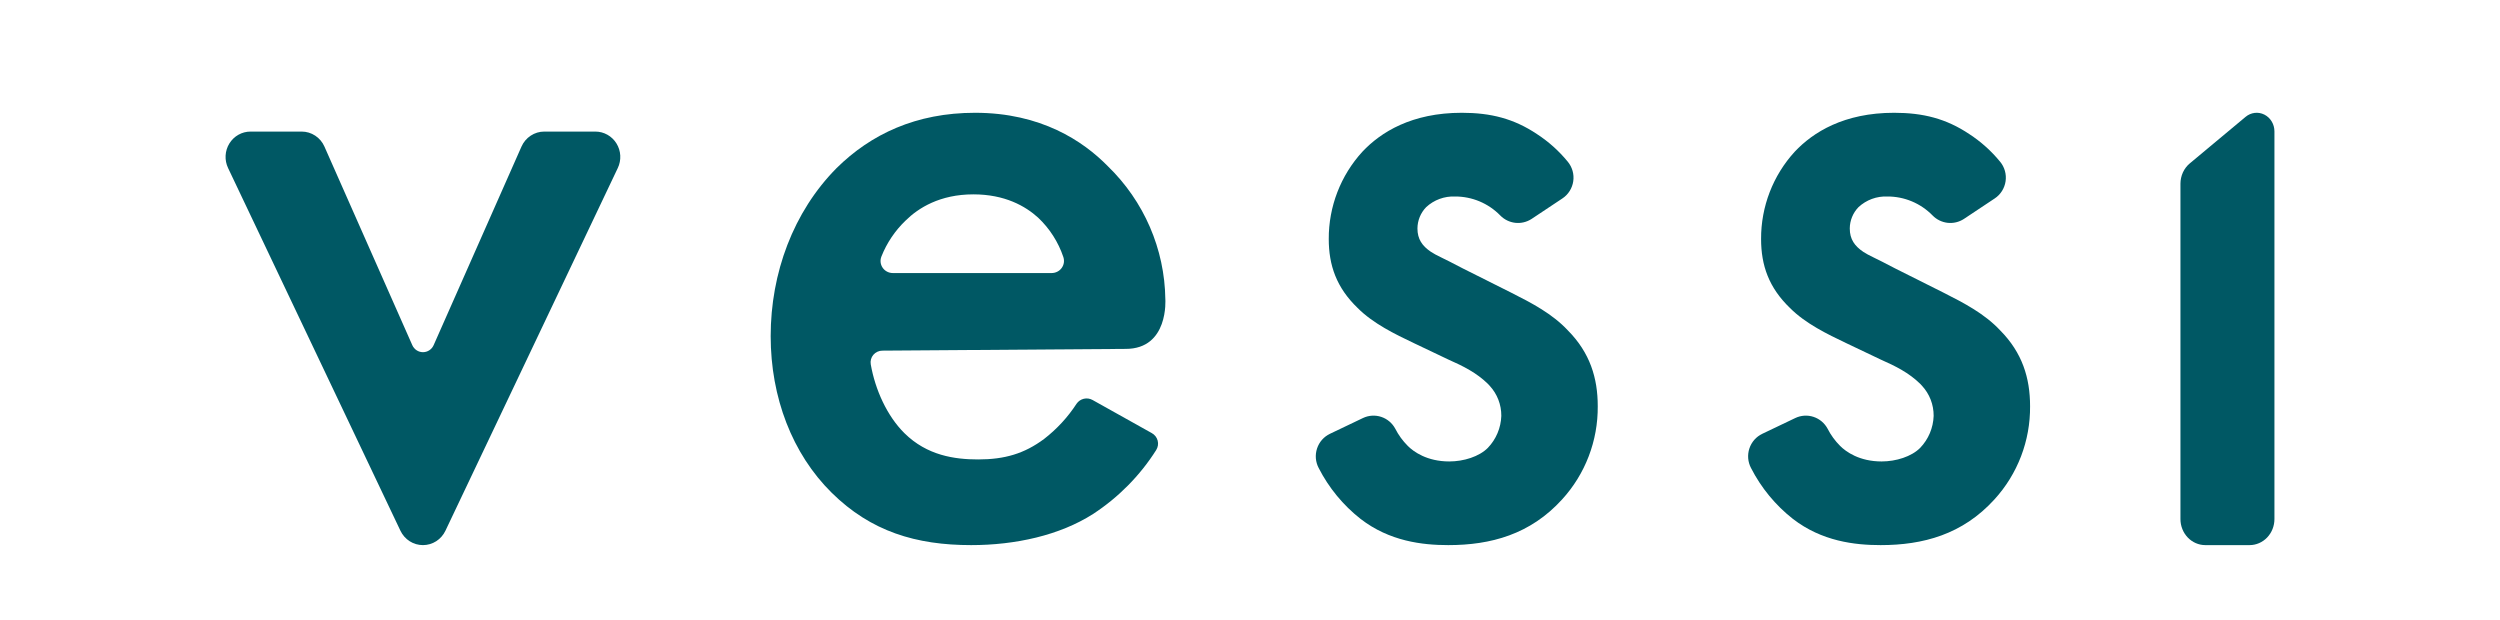 <svg width="133" height="33" viewBox="0 0 133 33" fill="none" xmlns="http://www.w3.org/2000/svg">
<path d="M17.259 7.796L21.933 18.36C21.982 18.472 22.061 18.567 22.163 18.634C22.264 18.701 22.381 18.736 22.502 18.736C22.622 18.736 22.74 18.701 22.841 18.634C22.942 18.567 23.022 18.472 23.071 18.36L27.744 7.796C27.849 7.559 28.019 7.358 28.234 7.217C28.448 7.075 28.698 7 28.954 7H31.673C31.898 7 32.119 7.058 32.316 7.169C32.512 7.279 32.678 7.439 32.797 7.633C32.917 7.827 32.986 8.048 32.998 8.276C33.01 8.505 32.965 8.732 32.867 8.938L23.695 28.239C23.586 28.467 23.416 28.659 23.205 28.794C22.994 28.929 22.749 29 22.5 29C22.251 29 22.006 28.929 21.795 28.794C21.584 28.659 21.414 28.467 21.305 28.239L12.133 8.938C12.035 8.732 11.99 8.505 12.002 8.276C12.014 8.048 12.083 7.827 12.203 7.633C12.322 7.439 12.488 7.279 12.684 7.169C12.881 7.058 13.102 7 13.327 7H16.05C16.305 7 16.555 7.075 16.77 7.217C16.985 7.358 17.155 7.559 17.259 7.796Z" fill="#005864"/>
<path d="M61.274 23.04C61.351 23.082 61.419 23.14 61.473 23.208C61.527 23.277 61.566 23.356 61.588 23.44C61.61 23.525 61.614 23.612 61.601 23.698C61.587 23.784 61.556 23.867 61.51 23.941C60.649 25.301 59.503 26.462 58.148 27.346C56.37 28.482 54.017 29 51.665 29C48.738 29 46.333 28.277 44.241 26.209C42.149 24.141 41 21.146 41 17.884C41 14.526 42.202 11.271 44.503 8.946C46.333 7.137 48.738 6 51.875 6C55.376 6 57.618 7.499 58.933 8.838C60.86 10.703 61.961 13.247 61.996 15.913C61.996 15.913 62.188 18.561 59.89 18.561L46.944 18.654C46.852 18.654 46.762 18.674 46.679 18.712C46.596 18.75 46.522 18.806 46.463 18.875C46.404 18.944 46.361 19.025 46.337 19.113C46.313 19.2 46.308 19.291 46.324 19.381C46.559 20.728 47.189 22.128 48.117 23.046C49.32 24.234 50.784 24.442 52.038 24.442C53.451 24.442 54.496 24.132 55.541 23.356C56.221 22.831 56.807 22.196 57.273 21.479C57.364 21.346 57.502 21.251 57.66 21.214C57.818 21.177 57.984 21.201 58.125 21.28L61.274 23.04ZM55.951 14.526C56.055 14.526 56.157 14.501 56.249 14.454C56.342 14.408 56.421 14.34 56.482 14.256C56.542 14.173 56.582 14.076 56.597 13.975C56.612 13.873 56.602 13.77 56.569 13.672C56.302 12.877 55.842 12.159 55.229 11.58C54.549 10.961 53.453 10.34 51.783 10.34C50.005 10.34 48.856 11.063 48.177 11.735C47.614 12.274 47.175 12.927 46.89 13.65C46.852 13.747 46.837 13.852 46.849 13.957C46.861 14.061 46.899 14.16 46.959 14.247C47.019 14.333 47.099 14.404 47.193 14.452C47.287 14.501 47.391 14.526 47.497 14.526H55.951Z" fill="#005864"/>
<path d="M81.476 11.65C81.22 11.816 80.914 11.888 80.611 11.854C80.308 11.819 80.026 11.681 79.812 11.461C79.498 11.14 79.124 10.886 78.711 10.713C78.298 10.54 77.855 10.452 77.408 10.454C77.127 10.442 76.847 10.486 76.583 10.583C76.319 10.681 76.076 10.83 75.87 11.022C75.576 11.326 75.41 11.733 75.408 12.157C75.408 12.725 75.665 13.086 76.125 13.397C76.433 13.603 76.741 13.707 77.816 14.277L80.383 15.563C81.51 16.131 82.59 16.699 83.411 17.578C84.59 18.769 85 20.112 85 21.611C85.016 23.447 84.338 25.22 83.103 26.57C81.412 28.432 79.307 29 77.049 29C75.665 29 73.92 28.794 72.382 27.605C71.453 26.876 70.692 25.951 70.153 24.896C70.07 24.738 70.019 24.564 70.004 24.386C69.99 24.208 70.011 24.028 70.067 23.859C70.123 23.689 70.213 23.532 70.33 23.398C70.448 23.264 70.591 23.156 70.752 23.079L72.51 22.239C72.814 22.094 73.162 22.072 73.481 22.178C73.801 22.284 74.068 22.509 74.228 22.807C74.4 23.146 74.626 23.455 74.895 23.723C75.203 24.033 75.921 24.549 77.1 24.549C77.87 24.549 78.691 24.292 79.153 23.827C79.594 23.368 79.849 22.761 79.87 22.124C79.874 21.529 79.652 20.955 79.249 20.521C79.219 20.487 79.189 20.453 79.157 20.422C78.552 19.83 77.842 19.476 77.049 19.126L75.203 18.247C74.228 17.783 73.049 17.213 72.228 16.386C71.101 15.302 70.69 14.116 70.69 12.717C70.682 10.994 71.323 9.332 72.484 8.066C73.458 7.033 75.1 6 77.767 6C79.307 6 80.537 6.31 81.769 7.135C82.385 7.536 82.936 8.03 83.403 8.6C83.522 8.743 83.61 8.91 83.661 9.09C83.712 9.27 83.724 9.459 83.697 9.644C83.67 9.829 83.604 10.006 83.504 10.164C83.405 10.321 83.273 10.456 83.118 10.558L81.476 11.65Z" fill="#005864"/>
<path d="M104.476 11.65C104.22 11.816 103.914 11.888 103.611 11.854C103.308 11.819 103.026 11.681 102.812 11.461C102.498 11.14 102.124 10.886 101.711 10.713C101.298 10.54 100.855 10.452 100.408 10.454C100.127 10.442 99.847 10.486 99.583 10.583C99.319 10.681 99.076 10.83 98.87 11.022C98.576 11.326 98.41 11.733 98.408 12.157C98.408 12.725 98.665 13.086 99.125 13.397C99.433 13.603 99.741 13.707 100.816 14.277L103.383 15.563C104.51 16.131 105.59 16.699 106.411 17.578C107.59 18.769 108 20.112 108 21.611C108.016 23.447 107.338 25.22 106.103 26.57C104.412 28.432 102.307 29 100.049 29C98.665 29 96.92 28.794 95.382 27.605C94.453 26.876 93.692 25.951 93.153 24.896C93.07 24.738 93.019 24.564 93.004 24.386C92.99 24.208 93.011 24.028 93.067 23.859C93.123 23.689 93.213 23.532 93.33 23.398C93.448 23.264 93.591 23.156 93.752 23.079L95.51 22.239C95.814 22.094 96.162 22.072 96.481 22.178C96.801 22.284 97.068 22.509 97.228 22.807C97.4 23.146 97.626 23.455 97.895 23.723C98.203 24.033 98.921 24.549 100.1 24.549C100.87 24.549 101.691 24.292 102.153 23.827C102.594 23.368 102.849 22.761 102.87 22.124C102.874 21.529 102.652 20.955 102.249 20.521C102.219 20.487 102.189 20.453 102.157 20.422C101.552 19.83 100.842 19.476 100.049 19.126L98.203 18.247C97.228 17.783 96.049 17.213 95.228 16.386C94.101 15.302 93.69 14.116 93.69 12.717C93.682 10.994 94.323 9.332 95.484 8.066C96.458 7.033 98.1 6 100.767 6C102.307 6 103.537 6.31 104.769 7.135C105.385 7.536 105.936 8.03 106.403 8.6C106.523 8.743 106.61 8.91 106.661 9.09C106.712 9.27 106.724 9.459 106.697 9.644C106.67 9.829 106.604 10.006 106.504 10.164C106.405 10.321 106.273 10.456 106.118 10.558L104.476 11.65Z" fill="#005864"/>
<path d="M121 6.992V27.615C121 27.982 120.861 28.334 120.613 28.594C120.365 28.854 120.028 29 119.678 29H117.322C116.972 29 116.635 28.854 116.387 28.594C116.139 28.334 116 27.982 116 27.615V9.774C116 9.566 116.045 9.36 116.131 9.172C116.217 8.985 116.343 8.82 116.499 8.69L119.466 6.216C119.605 6.1 119.773 6.027 119.95 6.006C120.127 5.985 120.306 6.017 120.466 6.098C120.626 6.179 120.762 6.306 120.856 6.465C120.951 6.623 121 6.806 121 6.992Z" fill="#005864"/>
</svg>
